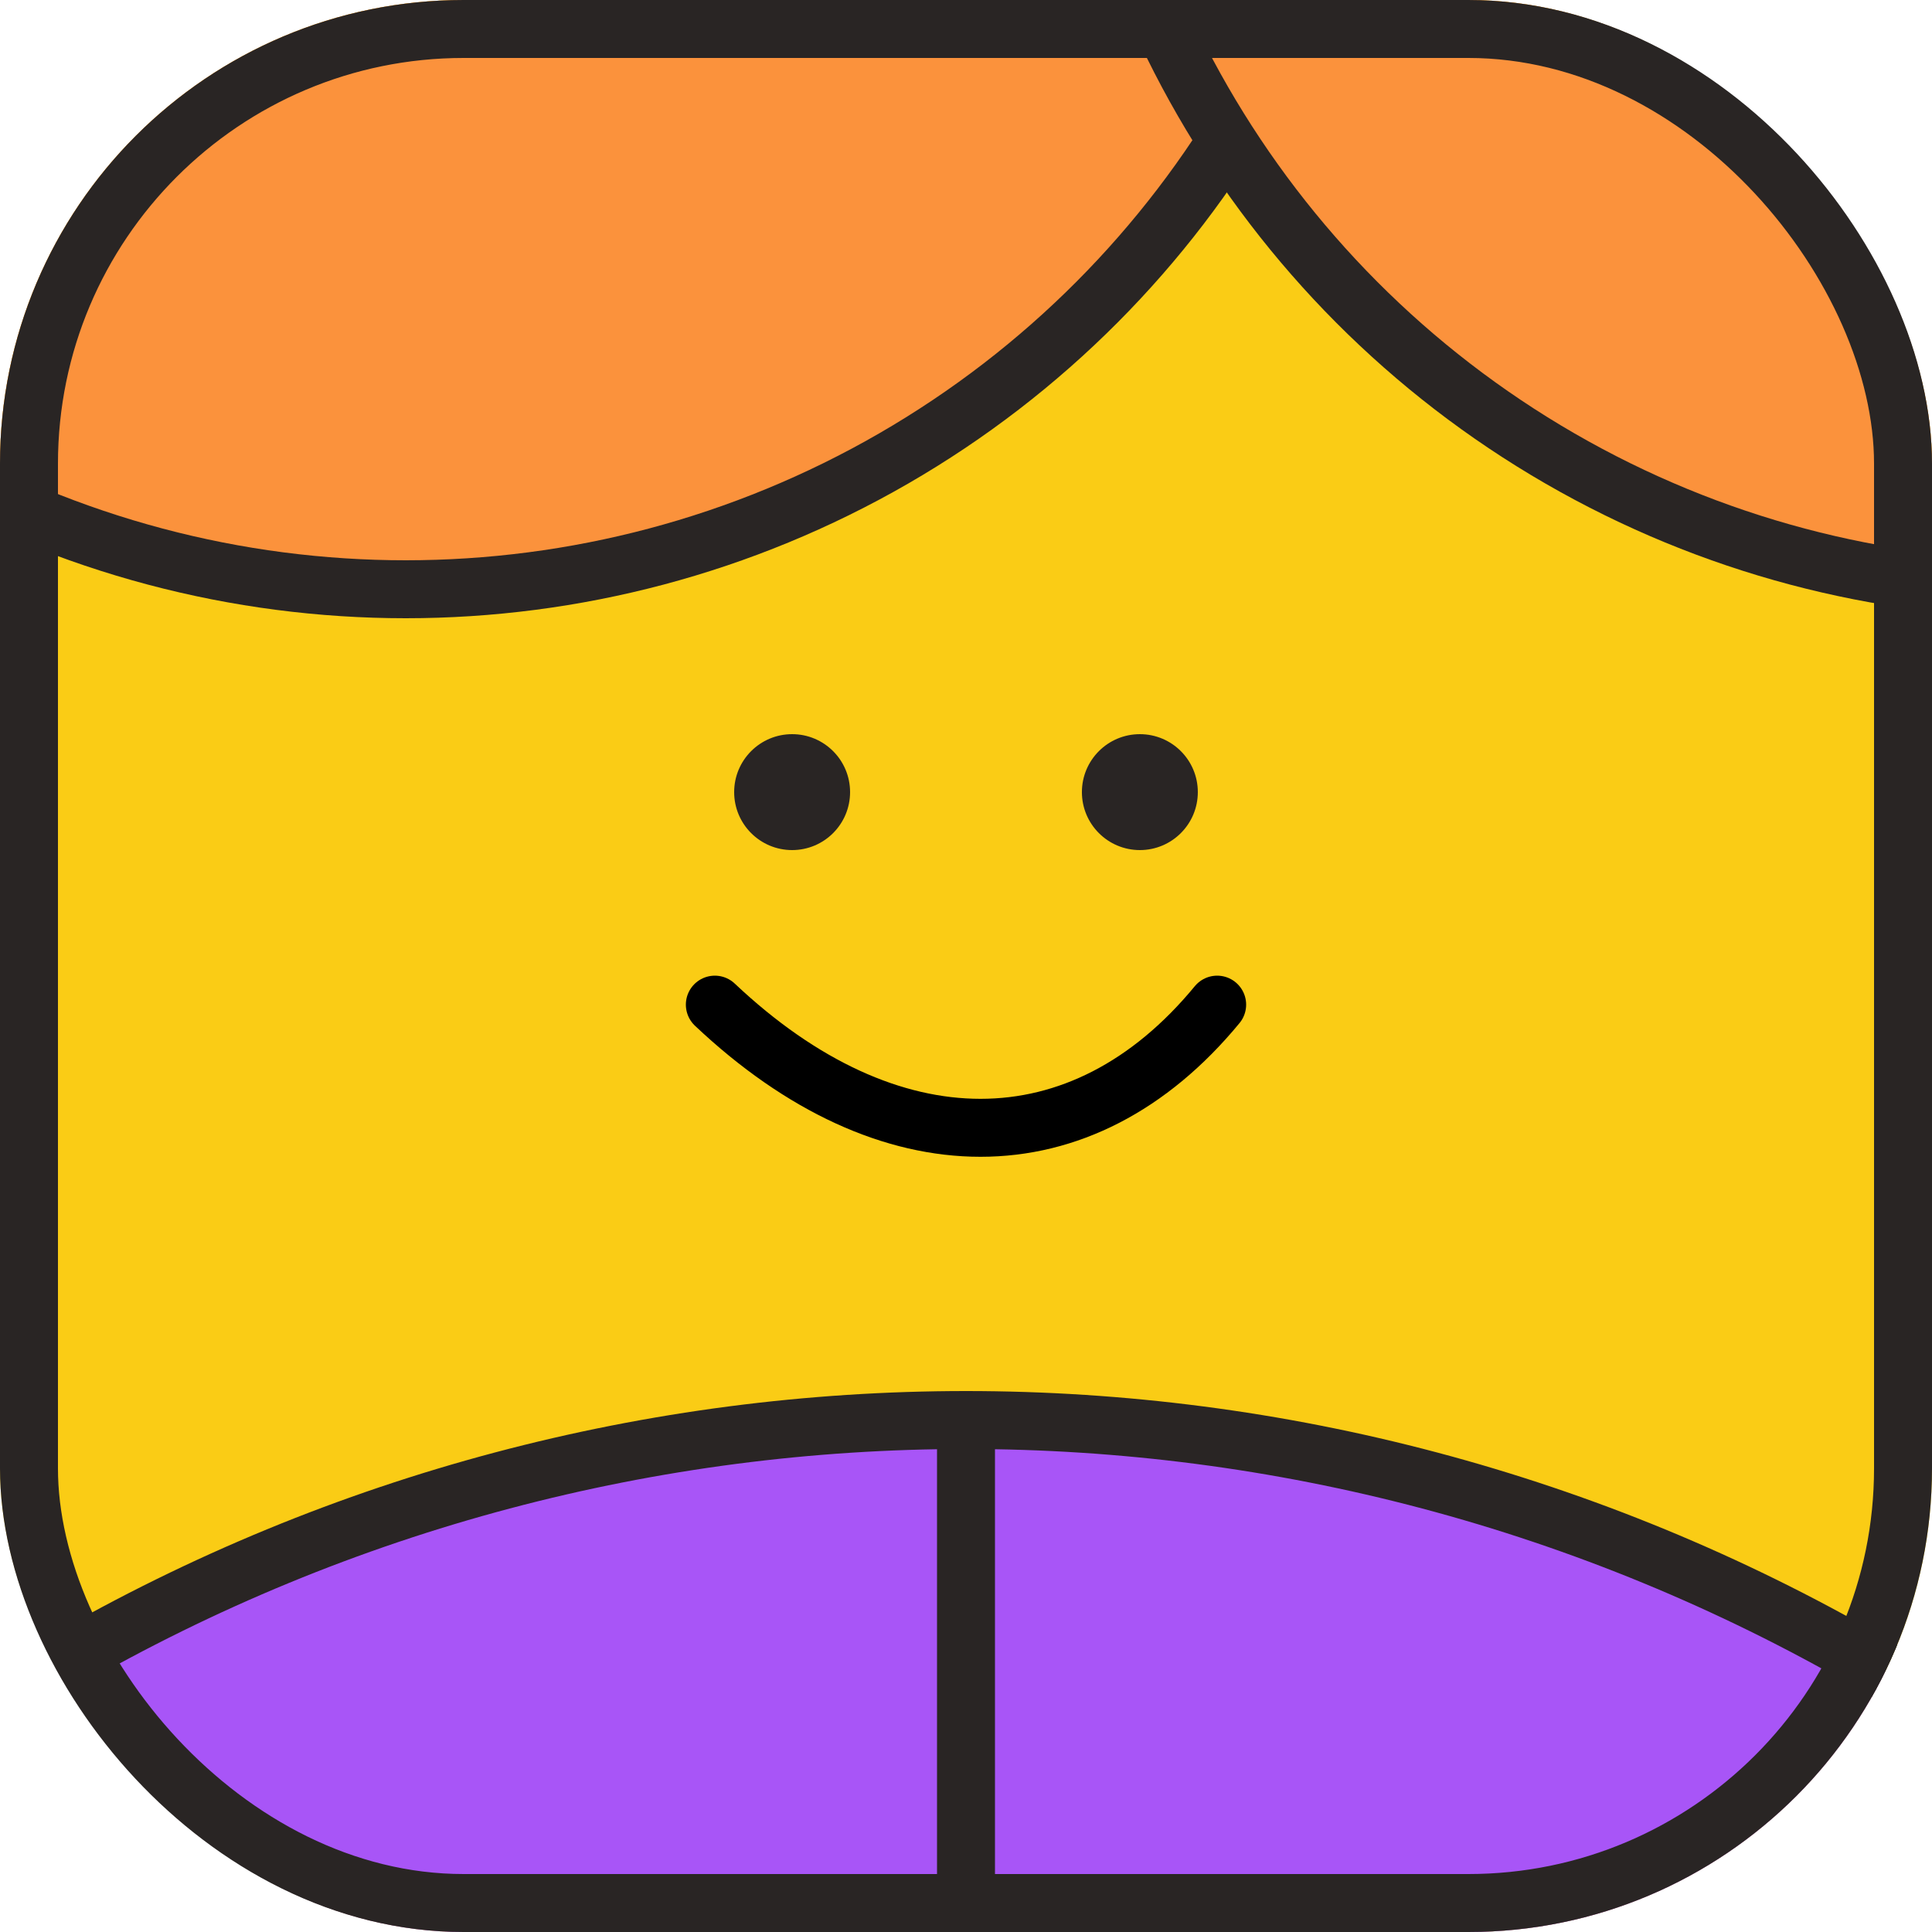 <svg width="120" height="120" viewBox="0 0 120 120" fill="none" xmlns="http://www.w3.org/2000/svg">
<g clip-path="url(#clip0_121_4545)">
<rect width="120" height="120" rx="28.8" fill="#FACC15"/>
<circle cx="49.2" cy="49.2" r="3.6" fill="#292524"/>
<circle cx="70.799" cy="49.2" r="3.6" fill="#292524"/>
<path d="M44.4 62.4C55.2 72.6 67.2 72.6 75.6 62.4" stroke="black" stroke-width="3.6" stroke-linecap="round"/>
<circle cx="60" cy="200.4" r="112.2" fill="#A855F7" stroke="#292524" stroke-width="3.6"/>
<path d="M60 88.2V118.2" stroke="#292524" stroke-width="3.6" stroke-linecap="round"/>
<circle cx="25.2" cy="-24" r="60.6" fill="#FB923C" stroke="#292524" stroke-width="3.6"/>
<circle cx="127.2" cy="-24" r="60.6" fill="#FB923C" stroke="#292524" stroke-width="3.6"/>
</g>
<rect x="1.8" y="1.8" width="116.4" height="116.4" rx="27" stroke="#292524" stroke-width="3.6"/>
<defs>
<clipPath id="clip0_121_4545">
<rect width="120" height="120" rx="28.8" fill="white"/>
</clipPath>
</defs>
</svg>
